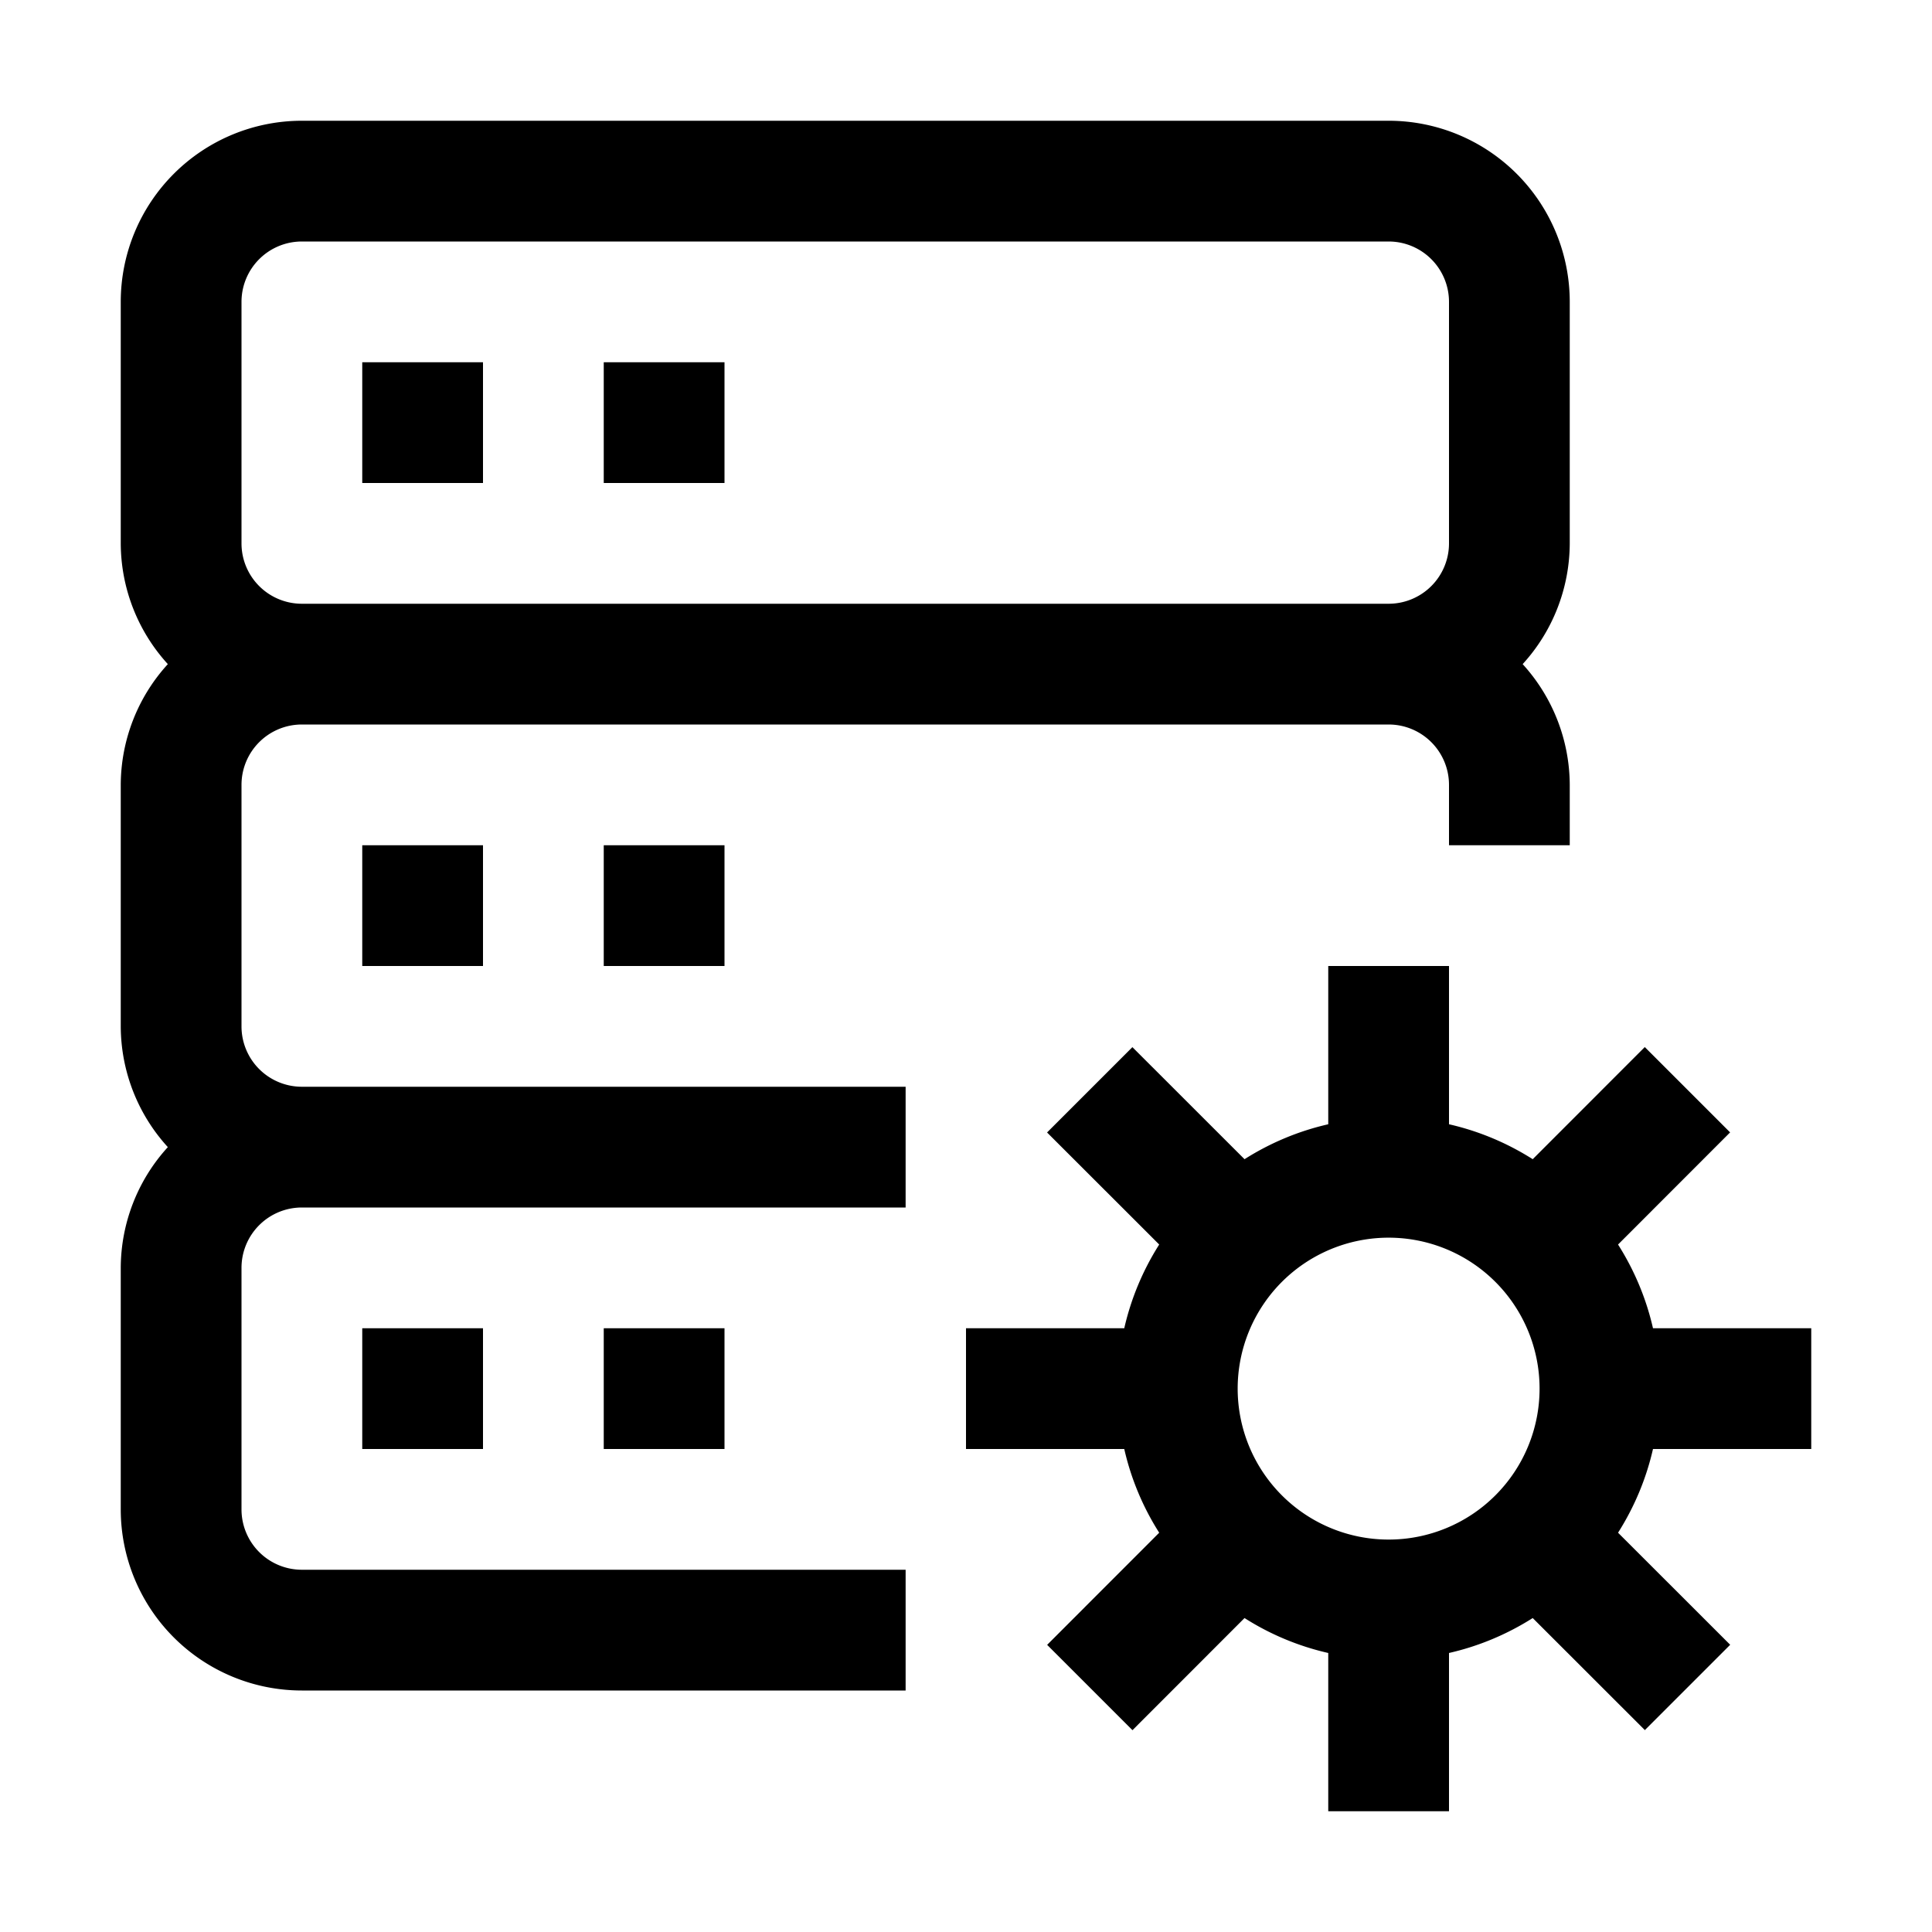 <svg xmlns="http://www.w3.org/2000/svg" viewBox="0 0 24 24"><path d="M6 4.5H4.5V6H6zm1.5 0H9V6H7.5z"/><path fill-rule="evenodd" d="M3 12.75v-3A.75.75 0 0 1 3.75 9h13.5a.75.75 0 0 1 .75.75v.75h1.5v-.75a2.24 2.24 0 0 0-.585-1.5c.375-.41.583-.945.585-1.5v-3a2.25 2.25 0 0 0-2.25-2.25H3.75A2.25 2.25 0 0 0 1.5 3.75v3c.002.555.21 1.09.585 1.5-.375.41-.583.945-.585 1.5v3c.002.555.21 1.09.585 1.5-.375.41-.583.945-.585 1.5v3A2.25 2.25 0 0 0 3.75 21h7.5v-1.5h-7.5a.75.75 0 0 1-.75-.75v-3a.75.75 0 0 1 .75-.75h7.5v-1.5h-7.5a.75.75 0 0 1-.75-.75m0-9A.75.75 0 0 1 3.75 3h13.5a.75.75 0 0 1 .75.75v3a.75.75 0 0 1-.75.75H3.75A.75.75 0 0 1 3 6.75z" clip-rule="evenodd"/><path d="M6 10.5H4.5V12H6zm3 0H7.5V12H9zm-3 6H4.5V18H6zm1.5 0H9V18H7.5z"/><path fill-rule="evenodd" d="M20.534 16.5H22.5V18h-1.966c-.084.369-.231.72-.434 1.04l1.393 1.392-1.06 1.06L19.04 20.1c-.32.203-.671.35-1.04.434V22.5h-1.5v-1.966a3.3 3.3 0 0 1-1.04-.434l-1.392 1.393-1.06-1.06L14.4 19.04a3.3 3.3 0 0 1-.434-1.04H12v-1.5h1.966c.084-.369.231-.72.434-1.04l-1.393-1.392 1.06-1.06L15.46 14.4c.32-.203.671-.35 1.04-.434V12H18v1.966c.369.084.72.231 1.04.434l1.392-1.393 1.06 1.06L20.1 15.46c.203.32.35.671.434 1.04m-4.326 2.309a1.875 1.875 0 1 0 2.084-3.118 1.875 1.875 0 0 0-2.084 3.118" clip-rule="evenodd"/></svg>